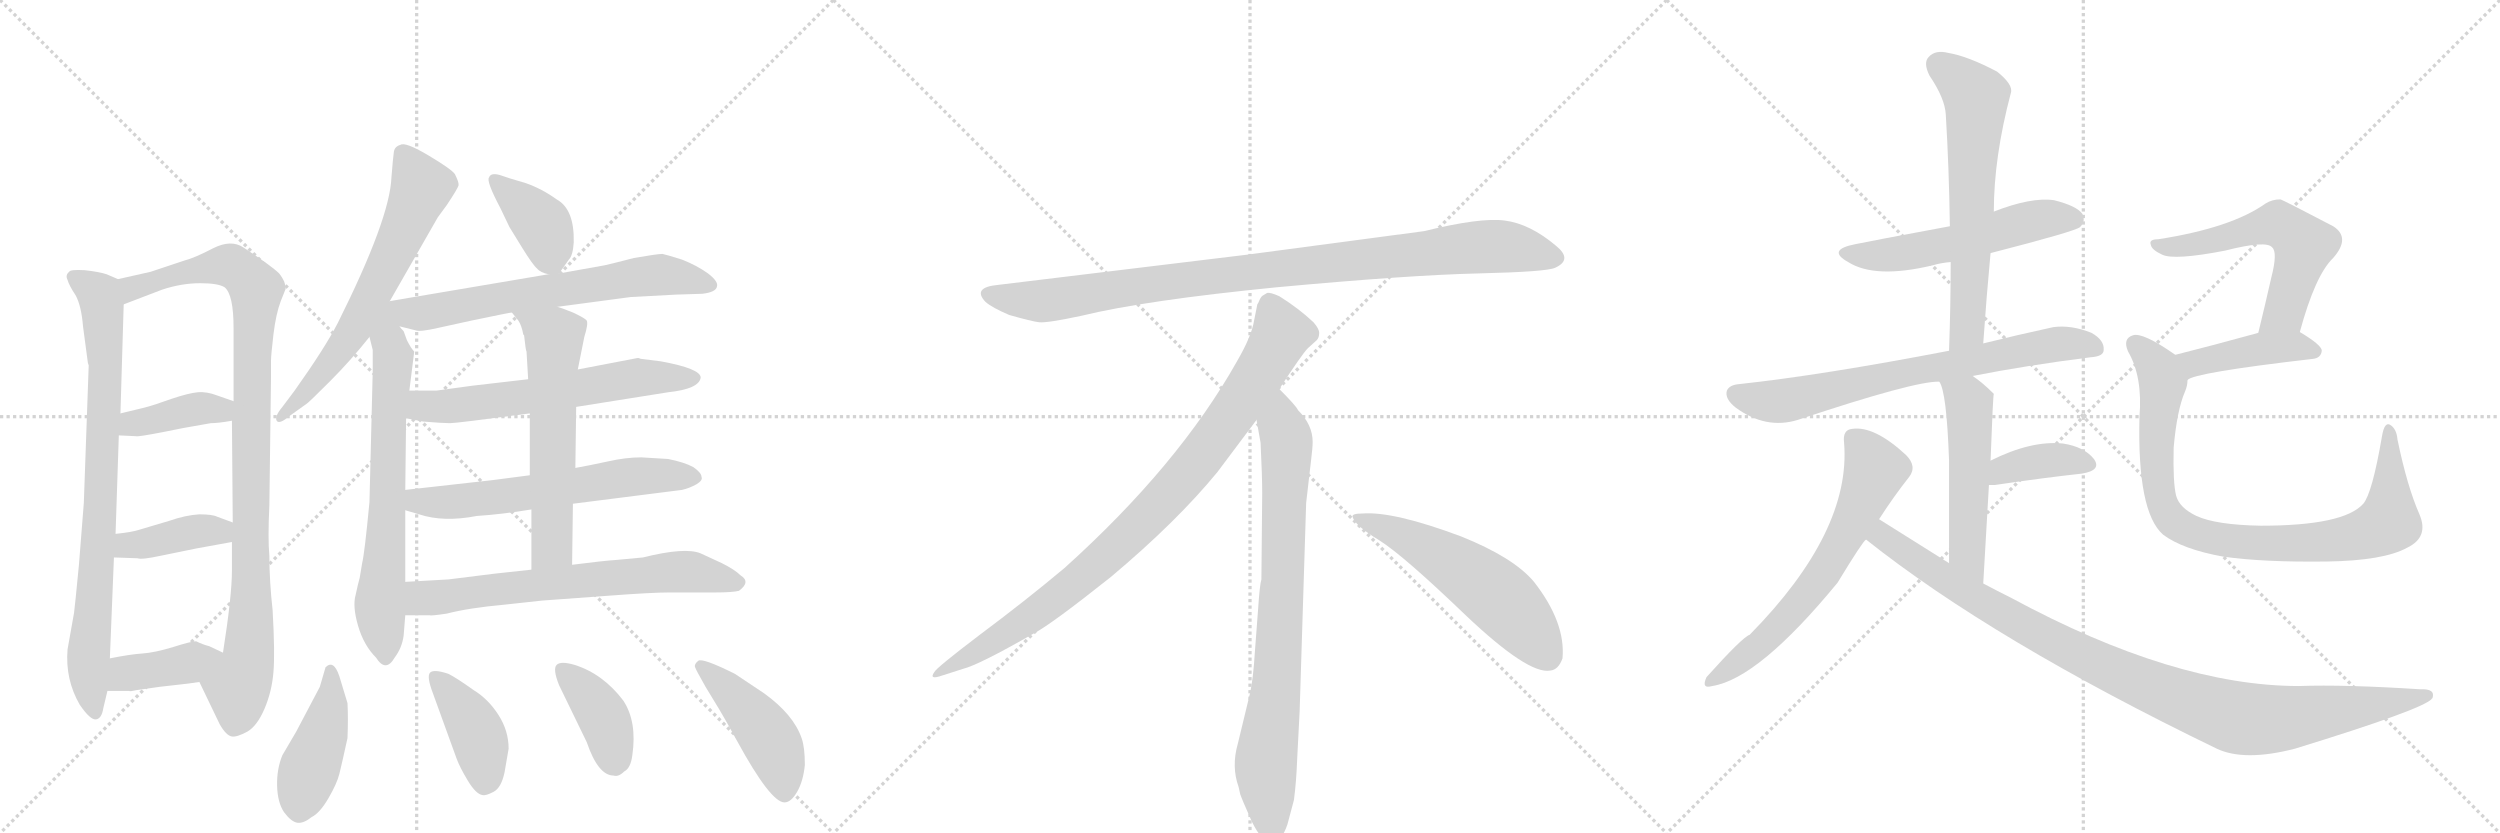 <svg version="1.1" viewBox="0 0 3072 1024" xmlns="http://www.w3.org/2000/svg">
  <g stroke="lightgray" stroke-dasharray="1,1" stroke-width="1" transform="scale(4, 4)">
    <line x1="0" y1="0" x2="256" y2="256"></line>
    <line x1="256" y1="0" x2="0" y2="256"></line>
    <line x1="128" y1="0" x2="128" y2="256"></line>
    <line x1="0" y1="128" x2="256" y2="128"></line>
    <line x1="256" y1="0" x2="512" y2="256"></line>
    <line x1="512" y1="0" x2="256" y2="256"></line>
    <line x1="384" y1="0" x2="384" y2="256"></line>
    <line x1="256" y1="128" x2="512" y2="128"></line>
    <line x1="512" y1="0" x2="768" y2="256"></line>
    <line x1="768" y1="0" x2="512" y2="256"></line>
    <line x1="640" y1="0" x2="640" y2="256"></line>
    <line x1="512" y1="128" x2="768" y2="128"></line>
  </g>
<g transform="scale(1, -1) translate(0, -850)">
   <style type="text/css">
    @keyframes keyframes0 {
      from {
       stroke: black;
       stroke-dashoffset: 810;
       stroke-width: 128;
       }
       73% {
       animation-timing-function: step-end;
       stroke: black;
       stroke-dashoffset: 0;
       stroke-width: 128;
       }
       to {
       stroke: black;
       stroke-width: 1024;
       }
       }
       #make-me-a-hanzi-animation-0 {
         animation: keyframes0 0.909s both;
         animation-delay: 0s;
         animation-timing-function: linear;
       }
    @keyframes keyframes1 {
      from {
       stroke: black;
       stroke-dashoffset: 976;
       stroke-width: 128;
       }
       76% {
       animation-timing-function: step-end;
       stroke: black;
       stroke-dashoffset: 0;
       stroke-width: 128;
       }
       to {
       stroke: black;
       stroke-width: 1024;
       }
       }
       #make-me-a-hanzi-animation-1 {
         animation: keyframes1 1.044s both;
         animation-delay: 0.909s;
         animation-timing-function: linear;
       }
    @keyframes keyframes2 {
      from {
       stroke: black;
       stroke-dashoffset: 389;
       stroke-width: 128;
       }
       56% {
       animation-timing-function: step-end;
       stroke: black;
       stroke-dashoffset: 0;
       stroke-width: 128;
       }
       to {
       stroke: black;
       stroke-width: 1024;
       }
       }
       #make-me-a-hanzi-animation-2 {
         animation: keyframes2 0.567s both;
         animation-delay: 1.953s;
         animation-timing-function: linear;
       }
    @keyframes keyframes3 {
      from {
       stroke: black;
       stroke-dashoffset: 393;
       stroke-width: 128;
       }
       56% {
       animation-timing-function: step-end;
       stroke: black;
       stroke-dashoffset: 0;
       stroke-width: 128;
       }
       to {
       stroke: black;
       stroke-width: 1024;
       }
       }
       #make-me-a-hanzi-animation-3 {
         animation: keyframes3 0.57s both;
         animation-delay: 2.52s;
         animation-timing-function: linear;
       }
    @keyframes keyframes4 {
      from {
       stroke: black;
       stroke-dashoffset: 393;
       stroke-width: 128;
       }
       56% {
       animation-timing-function: step-end;
       stroke: black;
       stroke-dashoffset: 0;
       stroke-width: 128;
       }
       to {
       stroke: black;
       stroke-width: 1024;
       }
       }
       #make-me-a-hanzi-animation-4 {
         animation: keyframes4 0.57s both;
         animation-delay: 3.09s;
         animation-timing-function: linear;
       }
    @keyframes keyframes5 {
      from {
       stroke: black;
       stroke-dashoffset: 638;
       stroke-width: 128;
       }
       67% {
       animation-timing-function: step-end;
       stroke: black;
       stroke-dashoffset: 0;
       stroke-width: 128;
       }
       to {
       stroke: black;
       stroke-width: 1024;
       }
       }
       #make-me-a-hanzi-animation-5 {
         animation: keyframes5 0.769s both;
         animation-delay: 3.66s;
         animation-timing-function: linear;
       }
    @keyframes keyframes6 {
      from {
       stroke: black;
       stroke-dashoffset: 688;
       stroke-width: 128;
       }
       69% {
       animation-timing-function: step-end;
       stroke: black;
       stroke-dashoffset: 0;
       stroke-width: 128;
       }
       to {
       stroke: black;
       stroke-width: 1024;
       }
       }
       #make-me-a-hanzi-animation-6 {
         animation: keyframes6 0.81s both;
         animation-delay: 4.429s;
         animation-timing-function: linear;
       }
    @keyframes keyframes7 {
      from {
       stroke: black;
       stroke-dashoffset: 386;
       stroke-width: 128;
       }
       56% {
       animation-timing-function: step-end;
       stroke: black;
       stroke-dashoffset: 0;
       stroke-width: 128;
       }
       to {
       stroke: black;
       stroke-width: 1024;
       }
       }
       #make-me-a-hanzi-animation-7 {
         animation: keyframes7 0.564s both;
         animation-delay: 5.239s;
         animation-timing-function: linear;
       }
    @keyframes keyframes8 {
      from {
       stroke: black;
       stroke-dashoffset: 650;
       stroke-width: 128;
       }
       68% {
       animation-timing-function: step-end;
       stroke: black;
       stroke-dashoffset: 0;
       stroke-width: 128;
       }
       to {
       stroke: black;
       stroke-width: 1024;
       }
       }
       #make-me-a-hanzi-animation-8 {
         animation: keyframes8 0.779s both;
         animation-delay: 5.803s;
         animation-timing-function: linear;
       }
    @keyframes keyframes9 {
      from {
       stroke: black;
       stroke-dashoffset: 610;
       stroke-width: 128;
       }
       67% {
       animation-timing-function: step-end;
       stroke: black;
       stroke-dashoffset: 0;
       stroke-width: 128;
       }
       to {
       stroke: black;
       stroke-width: 1024;
       }
       }
       #make-me-a-hanzi-animation-9 {
         animation: keyframes9 0.746s both;
         animation-delay: 6.582s;
         animation-timing-function: linear;
       }
    @keyframes keyframes10 {
      from {
       stroke: black;
       stroke-dashoffset: 607;
       stroke-width: 128;
       }
       66% {
       animation-timing-function: step-end;
       stroke: black;
       stroke-dashoffset: 0;
       stroke-width: 128;
       }
       to {
       stroke: black;
       stroke-width: 1024;
       }
       }
       #make-me-a-hanzi-animation-10 {
         animation: keyframes10 0.744s both;
         animation-delay: 7.328s;
         animation-timing-function: linear;
       }
    @keyframes keyframes11 {
      from {
       stroke: black;
       stroke-dashoffset: 596;
       stroke-width: 128;
       }
       66% {
       animation-timing-function: step-end;
       stroke: black;
       stroke-dashoffset: 0;
       stroke-width: 128;
       }
       to {
       stroke: black;
       stroke-width: 1024;
       }
       }
       #make-me-a-hanzi-animation-11 {
         animation: keyframes11 0.735s both;
         animation-delay: 8.072s;
         animation-timing-function: linear;
       }
    @keyframes keyframes12 {
      from {
       stroke: black;
       stroke-dashoffset: 665;
       stroke-width: 128;
       }
       68% {
       animation-timing-function: step-end;
       stroke: black;
       stroke-dashoffset: 0;
       stroke-width: 128;
       }
       to {
       stroke: black;
       stroke-width: 1024;
       }
       }
       #make-me-a-hanzi-animation-12 {
         animation: keyframes12 0.791s both;
         animation-delay: 8.807s;
         animation-timing-function: linear;
       }
    @keyframes keyframes13 {
      from {
       stroke: black;
       stroke-dashoffset: 431;
       stroke-width: 128;
       }
       58% {
       animation-timing-function: step-end;
       stroke: black;
       stroke-dashoffset: 0;
       stroke-width: 128;
       }
       to {
       stroke: black;
       stroke-width: 1024;
       }
       }
       #make-me-a-hanzi-animation-13 {
         animation: keyframes13 0.601s both;
         animation-delay: 9.598s;
         animation-timing-function: linear;
       }
    @keyframes keyframes14 {
      from {
       stroke: black;
       stroke-dashoffset: 405;
       stroke-width: 128;
       }
       57% {
       animation-timing-function: step-end;
       stroke: black;
       stroke-dashoffset: 0;
       stroke-width: 128;
       }
       to {
       stroke: black;
       stroke-width: 1024;
       }
       }
       #make-me-a-hanzi-animation-14 {
         animation: keyframes14 0.58s both;
         animation-delay: 10.199s;
         animation-timing-function: linear;
       }
    @keyframes keyframes15 {
      from {
       stroke: black;
       stroke-dashoffset: 388;
       stroke-width: 128;
       }
       56% {
       animation-timing-function: step-end;
       stroke: black;
       stroke-dashoffset: 0;
       stroke-width: 128;
       }
       to {
       stroke: black;
       stroke-width: 1024;
       }
       }
       #make-me-a-hanzi-animation-15 {
         animation: keyframes15 0.566s both;
         animation-delay: 10.779s;
         animation-timing-function: linear;
       }
    @keyframes keyframes16 {
      from {
       stroke: black;
       stroke-dashoffset: 448;
       stroke-width: 128;
       }
       59% {
       animation-timing-function: step-end;
       stroke: black;
       stroke-dashoffset: 0;
       stroke-width: 128;
       }
       to {
       stroke: black;
       stroke-width: 1024;
       }
       }
       #make-me-a-hanzi-animation-16 {
         animation: keyframes16 0.615s both;
         animation-delay: 11.345s;
         animation-timing-function: linear;
       }
    @keyframes keyframes17 {
      from {
       stroke: black;
       stroke-dashoffset: 952;
       stroke-width: 128;
       }
       76% {
       animation-timing-function: step-end;
       stroke: black;
       stroke-dashoffset: 0;
       stroke-width: 128;
       }
       to {
       stroke: black;
       stroke-width: 1024;
       }
       }
       #make-me-a-hanzi-animation-17 {
         animation: keyframes17 1.025s both;
         animation-delay: 11.959s;
         animation-timing-function: linear;
       }
    @keyframes keyframes18 {
      from {
       stroke: black;
       stroke-dashoffset: 897;
       stroke-width: 128;
       }
       74% {
       animation-timing-function: step-end;
       stroke: black;
       stroke-dashoffset: 0;
       stroke-width: 128;
       }
       to {
       stroke: black;
       stroke-width: 1024;
       }
       }
       #make-me-a-hanzi-animation-18 {
         animation: keyframes18 0.98s both;
         animation-delay: 12.984s;
         animation-timing-function: linear;
       }
    @keyframes keyframes19 {
      from {
       stroke: black;
       stroke-dashoffset: 792;
       stroke-width: 128;
       }
       72% {
       animation-timing-function: step-end;
       stroke: black;
       stroke-dashoffset: 0;
       stroke-width: 128;
       }
       to {
       stroke: black;
       stroke-width: 1024;
       }
       }
       #make-me-a-hanzi-animation-19 {
         animation: keyframes19 0.895s both;
         animation-delay: 13.964s;
         animation-timing-function: linear;
       }
    @keyframes keyframes20 {
      from {
       stroke: black;
       stroke-dashoffset: 548;
       stroke-width: 128;
       }
       64% {
       animation-timing-function: step-end;
       stroke: black;
       stroke-dashoffset: 0;
       stroke-width: 128;
       }
       to {
       stroke: black;
       stroke-width: 1024;
       }
       }
       #make-me-a-hanzi-animation-20 {
         animation: keyframes20 0.696s both;
         animation-delay: 14.858s;
         animation-timing-function: linear;
       }
    @keyframes keyframes21 {
      from {
       stroke: black;
       stroke-dashoffset: 539;
       stroke-width: 128;
       }
       64% {
       animation-timing-function: step-end;
       stroke: black;
       stroke-dashoffset: 0;
       stroke-width: 128;
       }
       to {
       stroke: black;
       stroke-width: 1024;
       }
       }
       #make-me-a-hanzi-animation-21 {
         animation: keyframes21 0.689s both;
         animation-delay: 15.554s;
         animation-timing-function: linear;
       }
    @keyframes keyframes22 {
      from {
       stroke: black;
       stroke-dashoffset: 626;
       stroke-width: 128;
       }
       67% {
       animation-timing-function: step-end;
       stroke: black;
       stroke-dashoffset: 0;
       stroke-width: 128;
       }
       to {
       stroke: black;
       stroke-width: 1024;
       }
       }
       #make-me-a-hanzi-animation-22 {
         animation: keyframes22 0.759s both;
         animation-delay: 16.243s;
         animation-timing-function: linear;
       }
    @keyframes keyframes23 {
      from {
       stroke: black;
       stroke-dashoffset: 707;
       stroke-width: 128;
       }
       70% {
       animation-timing-function: step-end;
       stroke: black;
       stroke-dashoffset: 0;
       stroke-width: 128;
       }
       to {
       stroke: black;
       stroke-width: 1024;
       }
       }
       #make-me-a-hanzi-animation-23 {
         animation: keyframes23 0.825s both;
         animation-delay: 17.002s;
         animation-timing-function: linear;
       }
    @keyframes keyframes24 {
      from {
       stroke: black;
       stroke-dashoffset: 514;
       stroke-width: 128;
       }
       63% {
       animation-timing-function: step-end;
       stroke: black;
       stroke-dashoffset: 0;
       stroke-width: 128;
       }
       to {
       stroke: black;
       stroke-width: 1024;
       }
       }
       #make-me-a-hanzi-animation-24 {
         animation: keyframes24 0.668s both;
         animation-delay: 17.828s;
         animation-timing-function: linear;
       }
    @keyframes keyframes25 {
      from {
       stroke: black;
       stroke-dashoffset: 378;
       stroke-width: 128;
       }
       55% {
       animation-timing-function: step-end;
       stroke: black;
       stroke-dashoffset: 0;
       stroke-width: 128;
       }
       to {
       stroke: black;
       stroke-width: 1024;
       }
       }
       #make-me-a-hanzi-animation-25 {
         animation: keyframes25 0.558s both;
         animation-delay: 18.496s;
         animation-timing-function: linear;
       }
    @keyframes keyframes26 {
      from {
       stroke: black;
       stroke-dashoffset: 632;
       stroke-width: 128;
       }
       67% {
       animation-timing-function: step-end;
       stroke: black;
       stroke-dashoffset: 0;
       stroke-width: 128;
       }
       to {
       stroke: black;
       stroke-width: 1024;
       }
       }
       #make-me-a-hanzi-animation-26 {
         animation: keyframes26 0.764s both;
         animation-delay: 19.054s;
         animation-timing-function: linear;
       }
    @keyframes keyframes27 {
      from {
       stroke: black;
       stroke-dashoffset: 996;
       stroke-width: 128;
       }
       76% {
       animation-timing-function: step-end;
       stroke: black;
       stroke-dashoffset: 0;
       stroke-width: 128;
       }
       to {
       stroke: black;
       stroke-width: 1024;
       }
       }
       #make-me-a-hanzi-animation-27 {
         animation: keyframes27 1.061s both;
         animation-delay: 19.818s;
         animation-timing-function: linear;
       }
    @keyframes keyframes28 {
      from {
       stroke: black;
       stroke-dashoffset: 568;
       stroke-width: 128;
       }
       65% {
       animation-timing-function: step-end;
       stroke: black;
       stroke-dashoffset: 0;
       stroke-width: 128;
       }
       to {
       stroke: black;
       stroke-width: 1024;
       }
       }
       #make-me-a-hanzi-animation-28 {
         animation: keyframes28 0.712s both;
         animation-delay: 20.879s;
         animation-timing-function: linear;
       }
    @keyframes keyframes29 {
      from {
       stroke: black;
       stroke-dashoffset: 425;
       stroke-width: 128;
       }
       58% {
       animation-timing-function: step-end;
       stroke: black;
       stroke-dashoffset: 0;
       stroke-width: 128;
       }
       to {
       stroke: black;
       stroke-width: 1024;
       }
       }
       #make-me-a-hanzi-animation-29 {
         animation: keyframes29 0.596s both;
         animation-delay: 21.591s;
         animation-timing-function: linear;
       }
    @keyframes keyframes30 {
      from {
       stroke: black;
       stroke-dashoffset: 875;
       stroke-width: 128;
       }
       74% {
       animation-timing-function: step-end;
       stroke: black;
       stroke-dashoffset: 0;
       stroke-width: 128;
       }
       to {
       stroke: black;
       stroke-width: 1024;
       }
       }
       #make-me-a-hanzi-animation-30 {
         animation: keyframes30 0.962s both;
         animation-delay: 22.187s;
         animation-timing-function: linear;
       }
</style>
<path d="M 108 404 L 109 401 L 103 232 L 97 156 Q 92 104 91 97 L 83 52 Q 80 15 98 -16 Q 111 -35 118 -34 Q 125 -33 127 -20 L 132 1 L 135 41 L 140 165 L 142 194 L 146 315 L 148 342 L 152 476 C 153 504 153 504 145 507 L 131 513 Q 122 516 104 518 Q 86 519 85 516 Q 80 512 83 506 Q 85 499 93 487 Q 100 474 102 449 L 108 404 Z" fill="lightgray"></path> 
<path d="M 245 12 L 270 -40 Q 278 -54 285 -55 Q 291 -56 304 -49 Q 316 -42 325 -21 Q 334 0 336 24 Q 338 47 335 100 Q 331 136 331 167 Q 329 188 331 229 L 333 386 L 333 407 Q 333 413 336 439 Q 339 464 345 480 L 351 495 Q 351 504 343 514 Q 334 523 299 546 Q 284 556 262 545 Q 239 533 227 530 L 185 516 L 145 507 C 116 500 124 465 152 476 L 199 494 Q 223 502 246 502 Q 268 502 276 497 Q 287 488 287 447 L 287 357 L 285 333 L 286 208 L 285 184 L 285 149 Q 285 118 274 48 C 270 18 232 39 245 12 Z" fill="lightgray"></path> 
<path d="M 146 315 L 167 314 Q 169 313 200 319 L 225 324 L 259 330 Q 268 330 285 333 C 315 338 315 347 287 357 L 267 364 Q 254 369 243 368 Q 232 367 211 360 Q 189 352 177 349 L 148 342 C 119 335 116 316 146 315 Z" fill="lightgray"></path> 
<path d="M 140 165 L 169 164 Q 174 162 197 167 L 241 176 L 285 184 C 315 189 314 198 286 208 L 267 215 Q 261 218 245 218 Q 228 217 208 210 L 171 199 Q 162 196 142 194 C 112 191 110 166 140 165 Z" fill="lightgray"></path> 
<path d="M 132 1 L 159 1 Q 159 0 168 2 L 196 6 L 231 10 L 245 12 C 275 16 301 35 274 48 L 257 56 Q 249 58 241 62 Q 235 62 213 55 Q 190 48 175 47 Q 160 46 135 41 C 106 35 102 1 132 1 Z" fill="lightgray"></path> 
<path d="M 479 480 L 538 583 L 549 598 Q 563 619 563.5 622.5 Q 564 626 559 636 Q 555 642 526.5 659 Q 498 676 492 672 Q 485 670 484 663.5 Q 483 657 481 632 Q 479 581 415 453 Q 399 422 362 370 L 347 350 Q 337 338 340 333 Q 343 328 356 339 L 377 354 Q 380 356 405.5 381.5 Q 431 407 454 436 L 479 480 Z" fill="lightgray"></path> 
<path d="M 454 436 L 458 420 L 458 394 L 454 233 Q 448 170 445 158 L 442 140 Q 440 133 437 119 Q 433 105 440 81 Q 447 57 462 42 Q 474 23 485 42 Q 494 54 496 69 L 498 94 L 498 135 L 498 223 L 498 248 L 499 336 L 503 370 L 509 418 Q 505 422 500 432 L 496 443 Q 492 447 491 449 C 467 489 437 505 454 436 Z" fill="lightgray"></path> 
<path d="M 687 514 L 699 531 Q 704 536 705 552 Q 706 593 684 605 Q 666 618 646 625 Q 625 631 614 635 Q 603 638 601 632 Q 597 628 615 594 L 626 571 L 642 545 Q 655 524 660 520 Q 664 515 674 513 C 684 510 684 510 687 514 Z" fill="lightgray"></path> 
<path d="M 491 449 L 511 444 Q 516 442 538 447 L 579 456 Q 627 466 629 466 L 685 473 L 775 485 L 831 488 L 863 489 Q 880 491 881 498 Q 883 504 870 514 Q 856 524 838 531 Q 819 537 814 538 Q 808 538 779 533 Q 752 526 743 524 L 687 514 L 674 513 L 479 480 C 449 475 462 456 491 449 Z" fill="lightgray"></path> 
<path d="M 708 350 L 821 368 Q 859 372 861 386 Q 861 397 812 406 L 788 409 Q 787 409 785 410 L 783 410 L 710 396 L 649 384 L 580 376 L 536 370 L 503 370 C 473 370 470 342 499 336 L 520 332 Q 544 330 553 330 Q 561 330 651 342 L 708 350 Z" fill="lightgray"></path> 
<path d="M 788 288 Q 769 288 747 283 Q 724 278 707 275 L 651 266 L 605 260 L 498 248 C 468 245 469 231 498 223 L 515 218 Q 545 208 586 216 Q 617 218 653 224 L 704 231 L 838 248 Q 847 250 856 255 Q 864 260 862 264 Q 862 269 852 276 Q 841 282 821 286 L 788 288 Z" fill="lightgray"></path> 
<path d="M 707 275 L 708 350 L 710 396 L 718 436 Q 723 452 721 456 Q 719 459 704 466 Q 689 472 685 473 C 657 483 610 489 629 466 L 637 456 Q 641 450 643 439 L 644 438 Q 646 419 647 418 L 649 384 L 651 342 L 651 266 L 653 224 L 653 150 C 653 120 703 126 703 156 L 704 231 L 707 275 Z" fill="lightgray"></path> 
<path d="M 498 94 L 528 94 Q 529 93 549 96 Q 576 103 620 107 L 666 112 L 748 118 Q 801 122 823 122 L 879 122 Q 900 122 908 124 Q 923 135 910 143 Q 903 150 887 158 L 861 170 Q 842 178 790 165 L 758 162 Q 742 161 703 156 L 653 150 L 607 145 L 551 138 L 498 135 C 468 133 468 94 498 94 Z" fill="lightgray"></path> 
<path d="M 364 -49 L 347 -78 Q 340 -95 340.5 -115.5 Q 341 -136 349 -148 Q 358 -160 365.5 -161 Q 373 -162 383 -154 Q 393 -149 403.5 -131 Q 414 -113 417 -101 Q 420 -89 427 -57 Q 428 -32 427 -14 L 417 19 Q 410 40 400 30 L 393 6 L 364 -49 Z" fill="lightgray"></path> 
<path d="M 625 -70 Q 625 -48 612.5 -28.5 Q 600 -9 582 2 Q 561 17 551 22 Q 533 28 528.5 23.5 Q 524 19 532 -2 L 561 -82 Q 565 -93 575 -109.5 Q 585 -126 593 -127 Q 597 -128 606.5 -123 Q 616 -118 620 -99 L 625 -70 Z" fill="lightgray"></path> 
<path d="M 754 -103 Q 760 -105 767 -98 Q 775 -94 777 -78 Q 783 -37 766 -11 Q 741 22 706 33 Q 689 38 684 33 Q 679 28 687 8 L 721 -62 Q 735 -103 754 -103 Z" fill="lightgray"></path> 
<path d="M 884 -22 Q 893 -37 906 -61 Q 947 -136 964 -136 Q 972 -136 979.5 -123 Q 987 -110 989 -90 Q 989 -68 985 -57 Q 975 -28 939 -2 L 903 22 Q 863 42 858 38 Q 853 34 854 30.5 Q 855 27 867 6 L 884 -22 Z" fill="lightgray"></path> 
<path d="M 1750 566 L 1532 537 L 1227 500 Q 1194 497 1211 479 Q 1219 472 1240 463 Q 1268 455 1277 454 Q 1287 453 1329 462 Q 1407 481 1569 497 Q 1731 512 1816 514 Q 1901 516 1911 521 Q 1933 531 1912 548 Q 1880 575 1849 579 Q 1819 583 1750 566 Z" fill="lightgray"></path> 
<path d="M 1572 372 Q 1600 415 1607 422 L 1618 432 Q 1621 435 1621 441 Q 1621 446 1614 454 Q 1596 471 1572 486 Q 1561 491 1557 490 L 1552 487 Q 1550 486 1548 482 Q 1546 477 1545 476 L 1541 456 Q 1538 437 1520 406 Q 1448 278 1308 152 Q 1259 111 1204 70 Q 1150 29 1148 24 Q 1141 14 1158 20 L 1183 28 Q 1203 33 1271 72 Q 1292 83 1365 141 Q 1446 209 1496 270 L 1544 334 L 1572 372 Z" fill="lightgray"></path> 
<path d="M 1597 -24 L 1605 232 L 1611 284 Q 1613 300 1613 307 Q 1613 328 1595 346 Q 1593 351 1572 372 C 1551 394 1539 364 1544 334 L 1549 306 Q 1551 265 1551 244 L 1550 138 Q 1548 132 1546 102 L 1542 49 Q 1540 16 1536 -2 L 1521 -64 Q 1513 -92 1522 -117 L 1524 -126 Q 1526 -132 1538 -159 Q 1551 -186 1563 -185 Q 1575 -184 1582 -163 L 1590 -133 Q 1593 -110 1594 -82 L 1597 -24 Z" fill="lightgray"></path> 
<path d="M 1662 215 Q 1665 204 1695 186 Q 1725 167 1801 94 Q 1878 21 1905 26 Q 1915 27 1920 41 Q 1924 85 1885 135 Q 1860 165 1795 191 Q 1712 222 1674 219 Q 1661 219 1662 215 Z" fill="lightgray"></path> 
<path d="M 2446 539 Q 2551 566 2556 571 Q 2563 578 2559 587 Q 2552 597 2524 604 Q 2496 608 2450 590 L 2396 572 Q 2299 554 2280 550 Q 2244 543 2271 528 Q 2304 507 2375 524 Q 2385 527 2397 528 L 2446 539 Z" fill="lightgray"></path> 
<path d="M 2437 428 Q 2441 486 2446 539 L 2450 590 Q 2450 657 2471 736 Q 2474 746 2454 762 Q 2418 781 2394 785 Q 2378 789 2370 780 Q 2363 773 2371 757 Q 2390 729 2391 709 Q 2395 643 2396 572 L 2397 528 Q 2397 476 2395 419 C 2394 389 2435 398 2437 428 Z" fill="lightgray"></path> 
<path d="M 2424 388 Q 2490 401 2569 411 Q 2585 412 2585 420 Q 2586 432 2570 441 Q 2545 451 2523 448 Q 2477 438 2437 428 L 2395 419 Q 2239 389 2137 378 Q 2125 377 2122 370 Q 2119 360 2133 349 Q 2170 322 2209 334 Q 2353 382 2383 381 L 2424 388 Z" fill="lightgray"></path> 
<path d="M 2437 133 Q 2441 199 2444 254 L 2446 284 Q 2449 365 2450 366 L 2449 367 Q 2436 380 2424 388 C 2400 406 2371 409 2383 381 Q 2392 369 2395 284 Q 2395 239 2395 158 C 2395 128 2435 103 2437 133 Z" fill="lightgray"></path> 
<path d="M 2444 254 Q 2447 254 2451 254 Q 2512 263 2558 268 Q 2583 272 2573 286 Q 2561 301 2535 305 Q 2496 309 2446 284 C 2419 271 2414 254 2444 254 Z" fill="lightgray"></path> 
<path d="M 2309 212 Q 2327 240 2346 264 Q 2356 277 2342 291 Q 2303 327 2276 323 Q 2264 322 2266 306 Q 2275 197 2150 70 Q 2141 67 2097 18 Q 2090 3 2104 7 Q 2161 16 2258 134 Q 2289 185 2293 187 L 2309 212 Z" fill="lightgray"></path> 
<path d="M 2293 187 Q 2449 63 2724 -70 Q 2758 -86 2820 -70 Q 2976 -22 2988 -9 Q 2988 -8 2989 -8 Q 2993 4 2974 3 Q 2881 9 2825 7 Q 2672 7 2472 115 Q 2454 124 2437 133 L 2395 158 Q 2352 185 2309 212 C 2284 228 2269 205 2293 187 Z" fill="lightgray"></path> 
<path d="M 2826 442 Q 2845 512 2867 533 Q 2889 558 2867 572 Q 2804 605 2802 605 Q 2792 605 2784 600 Q 2742 570 2652 556 Q 2640 556 2643 549 Q 2644 543 2657 537 Q 2672 530 2734 542 Q 2785 555 2792 546 Q 2799 540 2791 509 Q 2784 478 2775 441 C 2768 412 2818 413 2826 442 Z" fill="lightgray"></path> 
<path d="M 2688 383 Q 2695 392 2842 409 Q 2852 410 2853 419 Q 2853 426 2826 442 C 2811 451 2804 449 2775 441 Q 2717 425 2673 414 C 2644 407 2662 369 2688 383 Z" fill="lightgray"></path> 
<path d="M 2973 218 Q 2958 252 2946 310 Q 2945 323 2937 328 Q 2930 332 2927 314 Q 2915 244 2904 231 Q 2880 204 2778 204 Q 2723 205 2699 216 Q 2678 226 2674 241 Q 2670 257 2671 300 Q 2675 346 2685 369 Q 2688 376 2688 383 C 2693 401 2693 401 2673 414 Q 2633 442 2621 438 Q 2608 434 2615 418 Q 2633 387 2629 338 Q 2626 221 2658 193 Q 2682 175 2732 166 Q 2781 159 2859 160 Q 2929 161 2958 177 Q 2985 190 2973 218 Z" fill="lightgray"></path> 
      <clipPath id="make-me-a-hanzi-clip-0">
      <path d="M 108 404 L 109 401 L 103 232 L 97 156 Q 92 104 91 97 L 83 52 Q 80 15 98 -16 Q 111 -35 118 -34 Q 125 -33 127 -20 L 132 1 L 135 41 L 140 165 L 142 194 L 146 315 L 148 342 L 152 476 C 153 504 153 504 145 507 L 131 513 Q 122 516 104 518 Q 86 519 85 516 Q 80 512 83 506 Q 85 499 93 487 Q 100 474 102 449 L 108 404 Z" fill="lightgray"></path>
      </clipPath>
      <path clip-path="url(#make-me-a-hanzi-clip-0)" d="M 90 509 L 122 488 L 129 425 L 124 232 L 108 44 L 117 -26 " fill="none" id="make-me-a-hanzi-animation-0" stroke-dasharray="682 1364" stroke-linecap="round"></path>

      <clipPath id="make-me-a-hanzi-clip-1">
      <path d="M 245 12 L 270 -40 Q 278 -54 285 -55 Q 291 -56 304 -49 Q 316 -42 325 -21 Q 334 0 336 24 Q 338 47 335 100 Q 331 136 331 167 Q 329 188 331 229 L 333 386 L 333 407 Q 333 413 336 439 Q 339 464 345 480 L 351 495 Q 351 504 343 514 Q 334 523 299 546 Q 284 556 262 545 Q 239 533 227 530 L 185 516 L 145 507 C 116 500 124 465 152 476 L 199 494 Q 223 502 246 502 Q 268 502 276 497 Q 287 488 287 447 L 287 357 L 285 333 L 286 208 L 285 184 L 285 149 Q 285 118 274 48 C 270 18 232 39 245 12 Z" fill="lightgray"></path>
      </clipPath>
      <path clip-path="url(#make-me-a-hanzi-clip-1)" d="M 155 485 L 168 498 L 264 523 L 292 519 L 315 494 L 309 410 L 308 89 L 305 41 L 292 7 L 287 -43 " fill="none" id="make-me-a-hanzi-animation-1" stroke-dasharray="848 1696" stroke-linecap="round"></path>

      <clipPath id="make-me-a-hanzi-clip-2">
      <path d="M 146 315 L 167 314 Q 169 313 200 319 L 225 324 L 259 330 Q 268 330 285 333 C 315 338 315 347 287 357 L 267 364 Q 254 369 243 368 Q 232 367 211 360 Q 189 352 177 349 L 148 342 C 119 335 116 316 146 315 Z" fill="lightgray"></path>
      </clipPath>
      <path clip-path="url(#make-me-a-hanzi-clip-2)" d="M 152 321 L 162 329 L 223 344 L 270 346 L 279 352 " fill="none" id="make-me-a-hanzi-animation-2" stroke-dasharray="261 522" stroke-linecap="round"></path>

      <clipPath id="make-me-a-hanzi-clip-3">
      <path d="M 140 165 L 169 164 Q 174 162 197 167 L 241 176 L 285 184 C 315 189 314 198 286 208 L 267 215 Q 261 218 245 218 Q 228 217 208 210 L 171 199 Q 162 196 142 194 C 112 191 110 166 140 165 Z" fill="lightgray"></path>
      </clipPath>
      <path clip-path="url(#make-me-a-hanzi-clip-3)" d="M 147 172 L 157 180 L 279 202 " fill="none" id="make-me-a-hanzi-animation-3" stroke-dasharray="265 530" stroke-linecap="round"></path>

      <clipPath id="make-me-a-hanzi-clip-4">
      <path d="M 132 1 L 159 1 Q 159 0 168 2 L 196 6 L 231 10 L 245 12 C 275 16 301 35 274 48 L 257 56 Q 249 58 241 62 Q 235 62 213 55 Q 190 48 175 47 Q 160 46 135 41 C 106 35 102 1 132 1 Z" fill="lightgray"></path>
      </clipPath>
      <path clip-path="url(#make-me-a-hanzi-clip-4)" d="M 139 7 L 155 23 L 267 44 " fill="none" id="make-me-a-hanzi-animation-4" stroke-dasharray="265 530" stroke-linecap="round"></path>

      <clipPath id="make-me-a-hanzi-clip-5">
      <path d="M 479 480 L 538 583 L 549 598 Q 563 619 563.5 622.5 Q 564 626 559 636 Q 555 642 526.5 659 Q 498 676 492 672 Q 485 670 484 663.5 Q 483 657 481 632 Q 479 581 415 453 Q 399 422 362 370 L 347 350 Q 337 338 340 333 Q 343 328 356 339 L 377 354 Q 380 356 405.5 381.5 Q 431 407 454 436 L 479 480 Z" fill="lightgray"></path>
      </clipPath>
      <path clip-path="url(#make-me-a-hanzi-clip-5)" d="M 496 660 L 518 620 L 483 538 L 434 443 L 343 336 " fill="none" id="make-me-a-hanzi-animation-5" stroke-dasharray="510 1020" stroke-linecap="round"></path>

      <clipPath id="make-me-a-hanzi-clip-6">
      <path d="M 454 436 L 458 420 L 458 394 L 454 233 Q 448 170 445 158 L 442 140 Q 440 133 437 119 Q 433 105 440 81 Q 447 57 462 42 Q 474 23 485 42 Q 494 54 496 69 L 498 94 L 498 135 L 498 223 L 498 248 L 499 336 L 503 370 L 509 418 Q 505 422 500 432 L 496 443 Q 492 447 491 449 C 467 489 437 505 454 436 Z" fill="lightgray"></path>
      </clipPath>
      <path clip-path="url(#make-me-a-hanzi-clip-6)" d="M 478 474 L 476 445 L 483 411 L 467 118 L 474 44 " fill="none" id="make-me-a-hanzi-animation-6" stroke-dasharray="560 1120" stroke-linecap="round"></path>

      <clipPath id="make-me-a-hanzi-clip-7">
      <path d="M 687 514 L 699 531 Q 704 536 705 552 Q 706 593 684 605 Q 666 618 646 625 Q 625 631 614 635 Q 603 638 601 632 Q 597 628 615 594 L 626 571 L 642 545 Q 655 524 660 520 Q 664 515 674 513 C 684 510 684 510 687 514 Z" fill="lightgray"></path>
      </clipPath>
      <path clip-path="url(#make-me-a-hanzi-clip-7)" d="M 608 629 L 666 574 L 680 526 " fill="none" id="make-me-a-hanzi-animation-7" stroke-dasharray="258 516" stroke-linecap="round"></path>

      <clipPath id="make-me-a-hanzi-clip-8">
      <path d="M 491 449 L 511 444 Q 516 442 538 447 L 579 456 Q 627 466 629 466 L 685 473 L 775 485 L 831 488 L 863 489 Q 880 491 881 498 Q 883 504 870 514 Q 856 524 838 531 Q 819 537 814 538 Q 808 538 779 533 Q 752 526 743 524 L 687 514 L 674 513 L 479 480 C 449 475 462 456 491 449 Z" fill="lightgray"></path>
      </clipPath>
      <path clip-path="url(#make-me-a-hanzi-clip-8)" d="M 487 477 L 497 469 L 525 465 L 805 512 L 873 500 " fill="none" id="make-me-a-hanzi-animation-8" stroke-dasharray="522 1044" stroke-linecap="round"></path>

      <clipPath id="make-me-a-hanzi-clip-9">
      <path d="M 708 350 L 821 368 Q 859 372 861 386 Q 861 397 812 406 L 788 409 Q 787 409 785 410 L 783 410 L 710 396 L 649 384 L 580 376 L 536 370 L 503 370 C 473 370 470 342 499 336 L 520 332 Q 544 330 553 330 Q 561 330 651 342 L 708 350 Z" fill="lightgray"></path>
      </clipPath>
      <path clip-path="url(#make-me-a-hanzi-clip-9)" d="M 505 341 L 518 350 L 636 360 L 780 386 L 853 385 " fill="none" id="make-me-a-hanzi-animation-9" stroke-dasharray="482 964" stroke-linecap="round"></path>

      <clipPath id="make-me-a-hanzi-clip-10">
      <path d="M 788 288 Q 769 288 747 283 Q 724 278 707 275 L 651 266 L 605 260 L 498 248 C 468 245 469 231 498 223 L 515 218 Q 545 208 586 216 Q 617 218 653 224 L 704 231 L 838 248 Q 847 250 856 255 Q 864 260 862 264 Q 862 269 852 276 Q 841 282 821 286 L 788 288 Z" fill="lightgray"></path>
      </clipPath>
      <path clip-path="url(#make-me-a-hanzi-clip-10)" d="M 506 242 L 513 234 L 561 233 L 758 262 L 851 265 " fill="none" id="make-me-a-hanzi-animation-10" stroke-dasharray="479 958" stroke-linecap="round"></path>

      <clipPath id="make-me-a-hanzi-clip-11">
      <path d="M 707 275 L 708 350 L 710 396 L 718 436 Q 723 452 721 456 Q 719 459 704 466 Q 689 472 685 473 C 657 483 610 489 629 466 L 637 456 Q 641 450 643 439 L 644 438 Q 646 419 647 418 L 649 384 L 651 342 L 651 266 L 653 224 L 653 150 C 653 120 703 126 703 156 L 704 231 L 707 275 Z" fill="lightgray"></path>
      </clipPath>
      <path clip-path="url(#make-me-a-hanzi-clip-11)" d="M 636 464 L 681 435 L 679 179 L 658 157 " fill="none" id="make-me-a-hanzi-animation-11" stroke-dasharray="468 936" stroke-linecap="round"></path>

      <clipPath id="make-me-a-hanzi-clip-12">
      <path d="M 498 94 L 528 94 Q 529 93 549 96 Q 576 103 620 107 L 666 112 L 748 118 Q 801 122 823 122 L 879 122 Q 900 122 908 124 Q 923 135 910 143 Q 903 150 887 158 L 861 170 Q 842 178 790 165 L 758 162 Q 742 161 703 156 L 653 150 L 607 145 L 551 138 L 498 135 C 468 133 468 94 498 94 Z" fill="lightgray"></path>
      </clipPath>
      <path clip-path="url(#make-me-a-hanzi-clip-12)" d="M 506 101 L 518 114 L 531 116 L 822 147 L 858 146 L 906 134 " fill="none" id="make-me-a-hanzi-animation-12" stroke-dasharray="537 1074" stroke-linecap="round"></path>

      <clipPath id="make-me-a-hanzi-clip-13">
      <path d="M 364 -49 L 347 -78 Q 340 -95 340.5 -115.5 Q 341 -136 349 -148 Q 358 -160 365.5 -161 Q 373 -162 383 -154 Q 393 -149 403.5 -131 Q 414 -113 417 -101 Q 420 -89 427 -57 Q 428 -32 427 -14 L 417 19 Q 410 40 400 30 L 393 6 L 364 -49 Z" fill="lightgray"></path>
      </clipPath>
      <path clip-path="url(#make-me-a-hanzi-clip-13)" d="M 407 22 L 402 -34 L 367 -147 " fill="none" id="make-me-a-hanzi-animation-13" stroke-dasharray="303 606" stroke-linecap="round"></path>

      <clipPath id="make-me-a-hanzi-clip-14">
      <path d="M 625 -70 Q 625 -48 612.5 -28.5 Q 600 -9 582 2 Q 561 17 551 22 Q 533 28 528.5 23.5 Q 524 19 532 -2 L 561 -82 Q 565 -93 575 -109.5 Q 585 -126 593 -127 Q 597 -128 606.5 -123 Q 616 -118 620 -99 L 625 -70 Z" fill="lightgray"></path>
      </clipPath>
      <path clip-path="url(#make-me-a-hanzi-clip-14)" d="M 534 18 L 582 -42 L 591 -66 L 596 -112 " fill="none" id="make-me-a-hanzi-animation-14" stroke-dasharray="277 554" stroke-linecap="round"></path>

      <clipPath id="make-me-a-hanzi-clip-15">
      <path d="M 754 -103 Q 760 -105 767 -98 Q 775 -94 777 -78 Q 783 -37 766 -11 Q 741 22 706 33 Q 689 38 684 33 Q 679 28 687 8 L 721 -62 Q 735 -103 754 -103 Z" fill="lightgray"></path>
      </clipPath>
      <path clip-path="url(#make-me-a-hanzi-clip-15)" d="M 690 27 L 739 -27 L 754 -84 " fill="none" id="make-me-a-hanzi-animation-15" stroke-dasharray="260 520" stroke-linecap="round"></path>

      <clipPath id="make-me-a-hanzi-clip-16">
      <path d="M 884 -22 Q 893 -37 906 -61 Q 947 -136 964 -136 Q 972 -136 979.5 -123 Q 987 -110 989 -90 Q 989 -68 985 -57 Q 975 -28 939 -2 L 903 22 Q 863 42 858 38 Q 853 34 854 30.5 Q 855 27 867 6 L 884 -22 Z" fill="lightgray"></path>
      </clipPath>
      <path clip-path="url(#make-me-a-hanzi-clip-16)" d="M 862 31 L 935 -42 L 957 -84 L 964 -125 " fill="none" id="make-me-a-hanzi-animation-16" stroke-dasharray="320 640" stroke-linecap="round"></path>

      <clipPath id="make-me-a-hanzi-clip-17">
      <path d="M 1750 566 L 1532 537 L 1227 500 Q 1194 497 1211 479 Q 1219 472 1240 463 Q 1268 455 1277 454 Q 1287 453 1329 462 Q 1407 481 1569 497 Q 1731 512 1816 514 Q 1901 516 1911 521 Q 1933 531 1912 548 Q 1880 575 1849 579 Q 1819 583 1750 566 Z" fill="lightgray"></path>
      </clipPath>
      <path clip-path="url(#make-me-a-hanzi-clip-17)" d="M 1219 489 L 1241 482 L 1298 482 L 1527 515 L 1810 546 L 1849 547 L 1909 535 " fill="none" id="make-me-a-hanzi-animation-17" stroke-dasharray="824 1648" stroke-linecap="round"></path>

      <clipPath id="make-me-a-hanzi-clip-18">
      <path d="M 1572 372 Q 1600 415 1607 422 L 1618 432 Q 1621 435 1621 441 Q 1621 446 1614 454 Q 1596 471 1572 486 Q 1561 491 1557 490 L 1552 487 Q 1550 486 1548 482 Q 1546 477 1545 476 L 1541 456 Q 1538 437 1520 406 Q 1448 278 1308 152 Q 1259 111 1204 70 Q 1150 29 1148 24 Q 1141 14 1158 20 L 1183 28 Q 1203 33 1271 72 Q 1292 83 1365 141 Q 1446 209 1496 270 L 1544 334 L 1572 372 Z" fill="lightgray"></path>
      </clipPath>
      <path clip-path="url(#make-me-a-hanzi-clip-18)" d="M 1562 477 L 1575 440 L 1571 431 L 1525 357 L 1445 252 L 1343 151 L 1288 107 L 1153 23 " fill="none" id="make-me-a-hanzi-animation-18" stroke-dasharray="769 1538" stroke-linecap="round"></path>

      <clipPath id="make-me-a-hanzi-clip-19">
      <path d="M 1597 -24 L 1605 232 L 1611 284 Q 1613 300 1613 307 Q 1613 328 1595 346 Q 1593 351 1572 372 C 1551 394 1539 364 1544 334 L 1549 306 Q 1551 265 1551 244 L 1550 138 Q 1548 132 1546 102 L 1542 49 Q 1540 16 1536 -2 L 1521 -64 Q 1513 -92 1522 -117 L 1524 -126 Q 1526 -132 1538 -159 Q 1551 -186 1563 -185 Q 1575 -184 1582 -163 L 1590 -133 Q 1593 -110 1594 -82 L 1597 -24 Z" fill="lightgray"></path>
      </clipPath>
      <path clip-path="url(#make-me-a-hanzi-clip-19)" d="M 1573 361 L 1574 327 L 1581 309 L 1577 150 L 1569 15 L 1555 -94 L 1563 -172 " fill="none" id="make-me-a-hanzi-animation-19" stroke-dasharray="664 1328" stroke-linecap="round"></path>

      <clipPath id="make-me-a-hanzi-clip-20">
      <path d="M 1662 215 Q 1665 204 1695 186 Q 1725 167 1801 94 Q 1878 21 1905 26 Q 1915 27 1920 41 Q 1924 85 1885 135 Q 1860 165 1795 191 Q 1712 222 1674 219 Q 1661 219 1662 215 Z" fill="lightgray"></path>
      </clipPath>
      <path clip-path="url(#make-me-a-hanzi-clip-20)" d="M 1669 214 L 1712 198 L 1817 136 L 1865 93 L 1901 45 " fill="none" id="make-me-a-hanzi-animation-20" stroke-dasharray="420 840" stroke-linecap="round"></path>

      <clipPath id="make-me-a-hanzi-clip-21">
      <path d="M 2446 539 Q 2551 566 2556 571 Q 2563 578 2559 587 Q 2552 597 2524 604 Q 2496 608 2450 590 L 2396 572 Q 2299 554 2280 550 Q 2244 543 2271 528 Q 2304 507 2375 524 Q 2385 527 2397 528 L 2446 539 Z" fill="lightgray"></path>
      </clipPath>
      <path clip-path="url(#make-me-a-hanzi-clip-21)" d="M 2272 540 L 2328 537 L 2398 550 L 2507 581 L 2549 580 " fill="none" id="make-me-a-hanzi-animation-21" stroke-dasharray="411 822" stroke-linecap="round"></path>

      <clipPath id="make-me-a-hanzi-clip-22">
      <path d="M 2437 428 Q 2441 486 2446 539 L 2450 590 Q 2450 657 2471 736 Q 2474 746 2454 762 Q 2418 781 2394 785 Q 2378 789 2370 780 Q 2363 773 2371 757 Q 2390 729 2391 709 Q 2395 643 2396 572 L 2397 528 Q 2397 476 2395 419 C 2394 389 2435 398 2437 428 Z" fill="lightgray"></path>
      </clipPath>
      <path clip-path="url(#make-me-a-hanzi-clip-22)" d="M 2382 771 L 2428 731 L 2418 454 L 2401 427 " fill="none" id="make-me-a-hanzi-animation-22" stroke-dasharray="498 996" stroke-linecap="round"></path>

      <clipPath id="make-me-a-hanzi-clip-23">
      <path d="M 2424 388 Q 2490 401 2569 411 Q 2585 412 2585 420 Q 2586 432 2570 441 Q 2545 451 2523 448 Q 2477 438 2437 428 L 2395 419 Q 2239 389 2137 378 Q 2125 377 2122 370 Q 2119 360 2133 349 Q 2170 322 2209 334 Q 2353 382 2383 381 L 2424 388 Z" fill="lightgray"></path>
      </clipPath>
      <path clip-path="url(#make-me-a-hanzi-clip-23)" d="M 2132 366 L 2164 357 L 2196 358 L 2336 392 L 2505 424 L 2557 428 L 2574 423 " fill="none" id="make-me-a-hanzi-animation-23" stroke-dasharray="579 1158" stroke-linecap="round"></path>

      <clipPath id="make-me-a-hanzi-clip-24">
      <path d="M 2437 133 Q 2441 199 2444 254 L 2446 284 Q 2449 365 2450 366 L 2449 367 Q 2436 380 2424 388 C 2400 406 2371 409 2383 381 Q 2392 369 2395 284 Q 2395 239 2395 158 C 2395 128 2435 103 2437 133 Z" fill="lightgray"></path>
      </clipPath>
      <path clip-path="url(#make-me-a-hanzi-clip-24)" d="M 2390 381 L 2420 352 L 2417 171 L 2435 141 " fill="none" id="make-me-a-hanzi-animation-24" stroke-dasharray="386 772" stroke-linecap="round"></path>

      <clipPath id="make-me-a-hanzi-clip-25">
      <path d="M 2444 254 Q 2447 254 2451 254 Q 2512 263 2558 268 Q 2583 272 2573 286 Q 2561 301 2535 305 Q 2496 309 2446 284 C 2419 271 2414 254 2444 254 Z" fill="lightgray"></path>
      </clipPath>
      <path clip-path="url(#make-me-a-hanzi-clip-25)" d="M 2448 261 L 2462 274 L 2516 285 L 2563 279 " fill="none" id="make-me-a-hanzi-animation-25" stroke-dasharray="250 500" stroke-linecap="round"></path>

      <clipPath id="make-me-a-hanzi-clip-26">
      <path d="M 2309 212 Q 2327 240 2346 264 Q 2356 277 2342 291 Q 2303 327 2276 323 Q 2264 322 2266 306 Q 2275 197 2150 70 Q 2141 67 2097 18 Q 2090 3 2104 7 Q 2161 16 2258 134 Q 2289 185 2293 187 L 2309 212 Z" fill="lightgray"></path>
      </clipPath>
      <path clip-path="url(#make-me-a-hanzi-clip-26)" d="M 2277 311 L 2304 273 L 2248 156 L 2209 105 L 2161 56 L 2107 16 " fill="none" id="make-me-a-hanzi-animation-26" stroke-dasharray="504 1008" stroke-linecap="round"></path>

      <clipPath id="make-me-a-hanzi-clip-27">
      <path d="M 2293 187 Q 2449 63 2724 -70 Q 2758 -86 2820 -70 Q 2976 -22 2988 -9 Q 2988 -8 2989 -8 Q 2993 4 2974 3 Q 2881 9 2825 7 Q 2672 7 2472 115 Q 2454 124 2437 133 L 2395 158 Q 2352 185 2309 212 C 2284 228 2269 205 2293 187 Z" fill="lightgray"></path>
      </clipPath>
      <path clip-path="url(#make-me-a-hanzi-clip-27)" d="M 2311 202 L 2314 190 L 2360 158 L 2511 68 L 2631 11 L 2734 -28 L 2804 -33 L 2984 -4 " fill="none" id="make-me-a-hanzi-animation-27" stroke-dasharray="868 1736" stroke-linecap="round"></path>

      <clipPath id="make-me-a-hanzi-clip-28">
      <path d="M 2826 442 Q 2845 512 2867 533 Q 2889 558 2867 572 Q 2804 605 2802 605 Q 2792 605 2784 600 Q 2742 570 2652 556 Q 2640 556 2643 549 Q 2644 543 2657 537 Q 2672 530 2734 542 Q 2785 555 2792 546 Q 2799 540 2791 509 Q 2784 478 2775 441 C 2768 412 2818 413 2826 442 Z" fill="lightgray"></path>
      </clipPath>
      <path clip-path="url(#make-me-a-hanzi-clip-28)" d="M 2650 549 L 2671 546 L 2720 554 L 2793 575 L 2821 561 L 2831 549 L 2811 477 L 2806 466 L 2781 447 " fill="none" id="make-me-a-hanzi-animation-28" stroke-dasharray="440 880" stroke-linecap="round"></path>

      <clipPath id="make-me-a-hanzi-clip-29">
      <path d="M 2688 383 Q 2695 392 2842 409 Q 2852 410 2853 419 Q 2853 426 2826 442 C 2811 451 2804 449 2775 441 Q 2717 425 2673 414 C 2644 407 2662 369 2688 383 Z" fill="lightgray"></path>
      </clipPath>
      <path clip-path="url(#make-me-a-hanzi-clip-29)" d="M 2686 389 L 2696 404 L 2782 422 L 2820 424 L 2844 418 " fill="none" id="make-me-a-hanzi-animation-29" stroke-dasharray="297 594" stroke-linecap="round"></path>

      <clipPath id="make-me-a-hanzi-clip-30">
      <path d="M 2973 218 Q 2958 252 2946 310 Q 2945 323 2937 328 Q 2930 332 2927 314 Q 2915 244 2904 231 Q 2880 204 2778 204 Q 2723 205 2699 216 Q 2678 226 2674 241 Q 2670 257 2671 300 Q 2675 346 2685 369 Q 2688 376 2688 383 C 2693 401 2693 401 2673 414 Q 2633 442 2621 438 Q 2608 434 2615 418 Q 2633 387 2629 338 Q 2626 221 2658 193 Q 2682 175 2732 166 Q 2781 159 2859 160 Q 2929 161 2958 177 Q 2985 190 2973 218 Z" fill="lightgray"></path>
      </clipPath>
      <path clip-path="url(#make-me-a-hanzi-clip-30)" d="M 2624 426 L 2651 400 L 2656 386 L 2649 306 L 2654 241 L 2670 210 L 2698 195 L 2741 185 L 2814 182 L 2885 188 L 2932 206 L 2937 230 L 2936 321 " fill="none" id="make-me-a-hanzi-animation-30" stroke-dasharray="747 1494" stroke-linecap="round"></path>

</g>
</svg>
